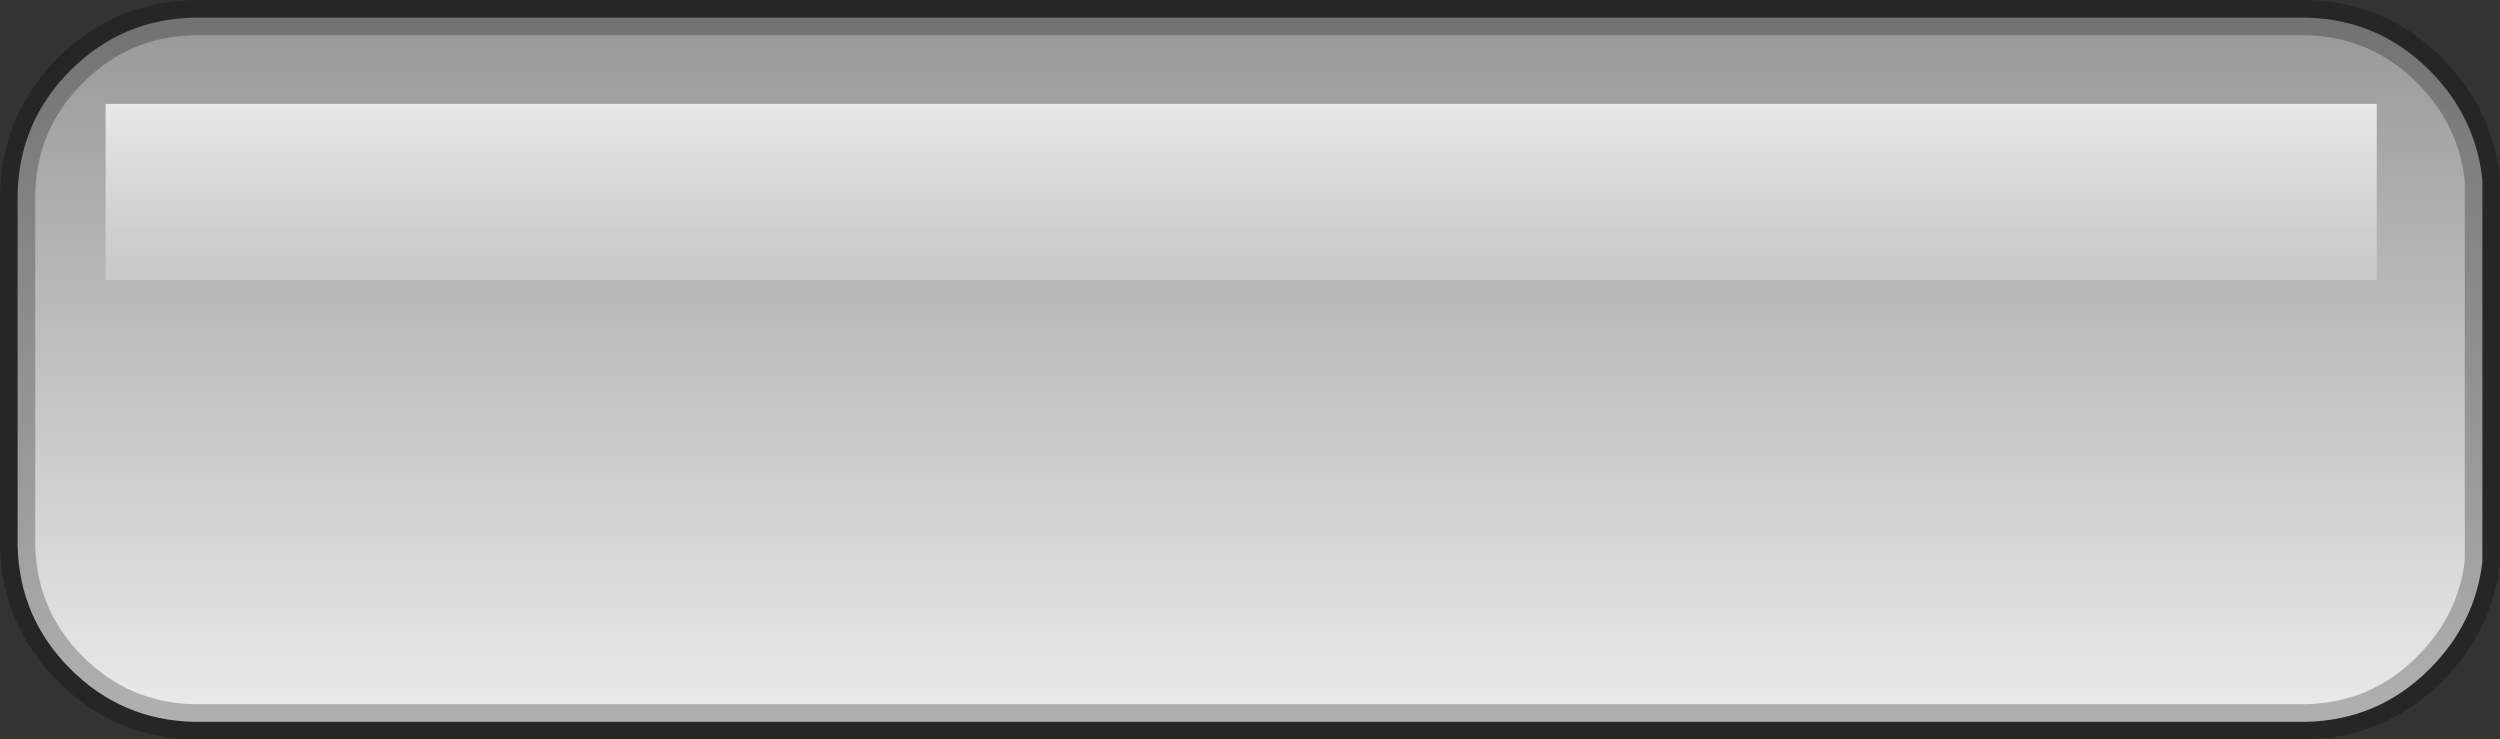 <?xml version="1.0" encoding="UTF-8" standalone="no"?>
<svg xmlns:xlink="http://www.w3.org/1999/xlink" height="21.0px" width="71.0px" xmlns="http://www.w3.org/2000/svg">
  <rect width="100%" height="100%" fill="#333333" stroke="none"/>
  <g transform="matrix(1.0, 0.0, 0.0, 1.0, 0.5, 0.5)">
    <path d="M68.5 18.5 Q67.05 19.95 65.0 20.0 L5.0 20.0 Q2.95 19.95 1.5 18.5 0.05 17.05 0.0 15.0 L0.0 5.0 Q0.05 2.95 1.5 1.5 2.95 0.05 5.0 0.0 L65.0 0.0 Q67.05 0.05 68.5 1.5 69.8 2.8 70.0 4.6 L70.0 15.45 Q69.8 17.2 68.5 18.5" fill="url(#gradient0)" fill-rule="evenodd" stroke="none"/>
    <path d="M68.5 18.5 Q69.8 17.2 70.0 15.45 L70.0 4.6 Q69.8 2.8 68.5 1.5 67.05 0.05 65.0 0.0 L5.0 0.0 Q2.95 0.05 1.5 1.5 0.05 2.95 0.0 5.0 L0.0 15.0 Q0.05 17.05 1.5 18.5 2.95 19.95 5.0 20.0 L65.0 20.0 Q67.05 19.95 68.5 18.5 Z" fill="none" stroke="#000000" stroke-linecap="round" stroke-linejoin="round" stroke-opacity="0.251" stroke-width="1.0"/>
    <path d="M67.0 7.45 L2.5 7.45 2.5 2.45 67.0 2.45 67.0 7.45" fill="url(#gradient1)" fill-rule="evenodd" stroke="none"/>
  </g>
  <defs>
    <linearGradient gradientTransform="matrix(0.0, -0.015, 0.043, 0.0, 190.0, 12.5)" gradientUnits="userSpaceOnUse" id="gradient0" spreadMethod="pad" x1="-819.2" x2="819.2">
      <stop offset="0.0" stop-color="#ffffff"/>
      <stop offset="1.0" stop-color="#999999"/>
    </linearGradient>
    <linearGradient gradientTransform="matrix(0.0, 0.006, -0.042, 0.0, 103.65, 4.95)" gradientUnits="userSpaceOnUse" id="gradient1" spreadMethod="pad" x1="-819.2" x2="819.2">
      <stop offset="0.0" stop-color="#ffffff"/>
      <stop offset="1.0" stop-color="#ffffff" stop-opacity="0.0"/>
    </linearGradient>
  </defs>
</svg>
